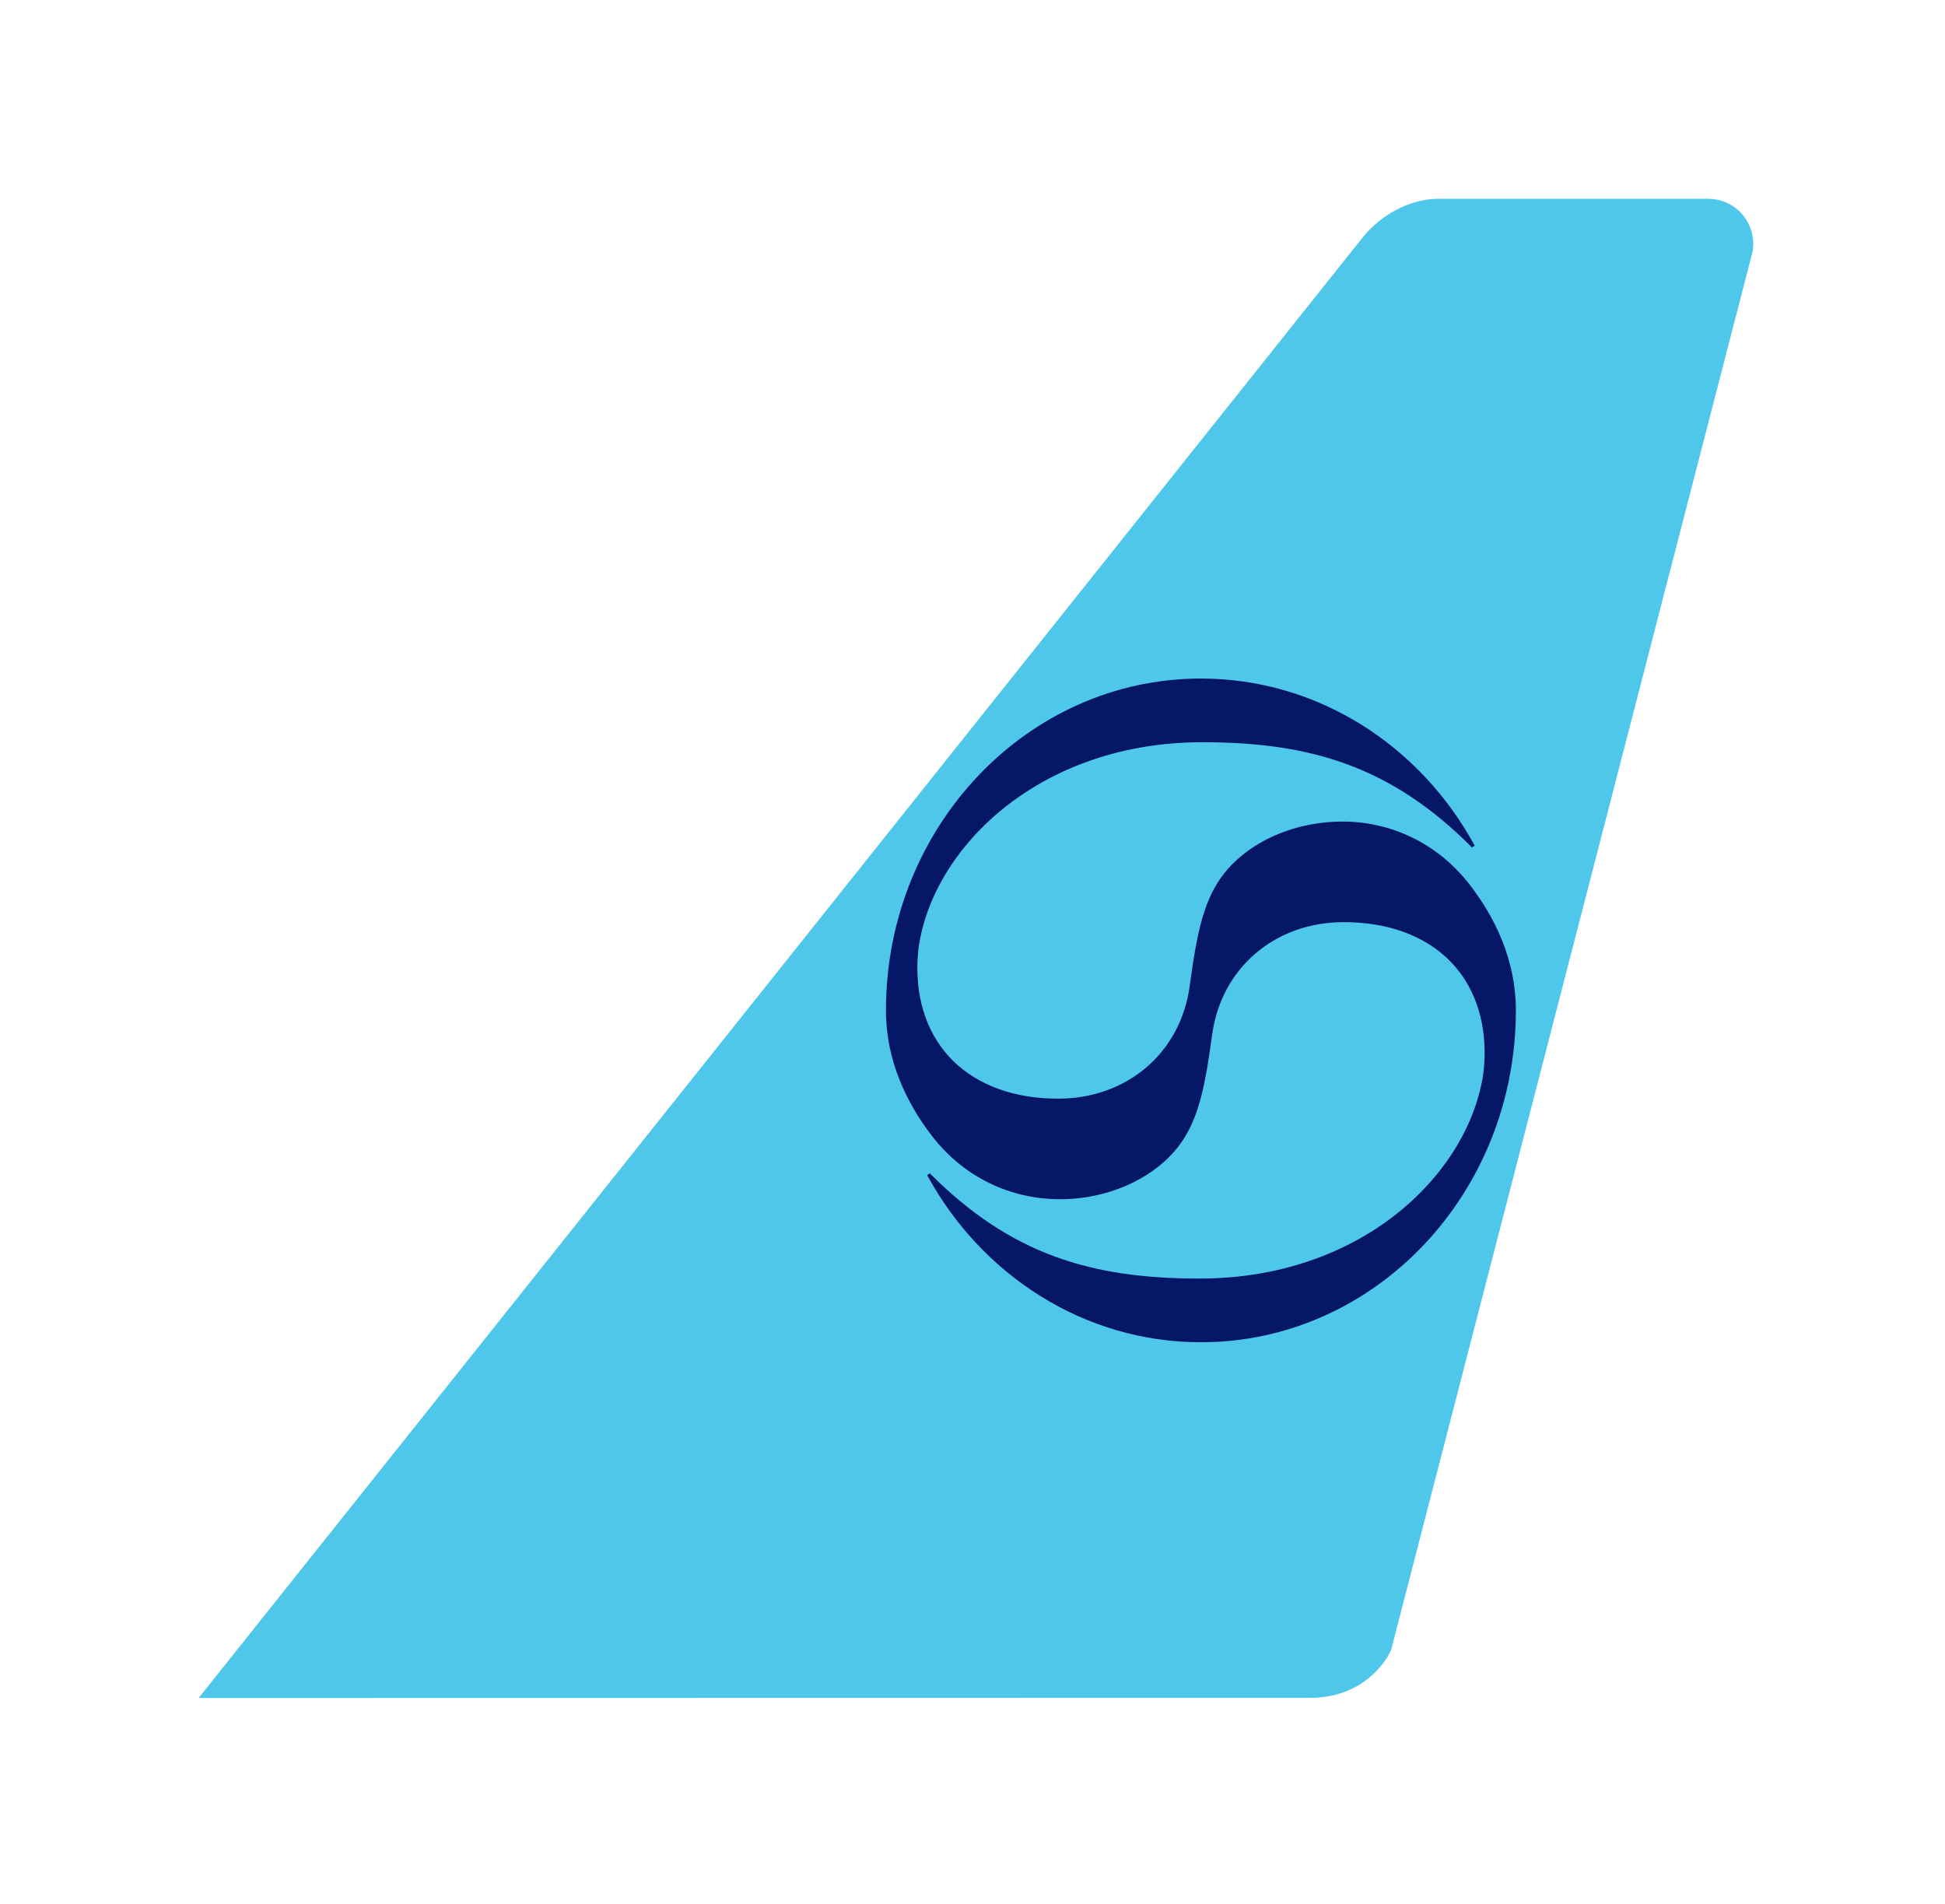 <svg width="141" height="138" viewBox="0 0 141 138" fill="none" xmlns="http://www.w3.org/2000/svg">
<path fill-rule="evenodd" clip-rule="evenodd" d="M123.843 14.41C125.642 14.41 127.1 15.871 127.1 17.674C127.1 17.866 127.083 18.055 127.051 18.239L100.847 119.595C100.377 120.682 98.636 122.993 95.155 123.065L95.049 123.067L14.4 123.08C70.412 52.803 98.556 17.496 98.83 17.157C100.045 15.659 102.105 14.435 104.203 14.41H123.843Z" fill="#4FC7EA"/>
<path d="M67.407 85.049L67.214 85.181C71.141 92.409 78.576 97.293 87.058 97.293C99.674 97.293 109.891 86.517 109.891 73.238C109.891 69.581 108.373 66.503 106.578 64.17C104.192 61.066 100.794 59.575 97.409 59.551C94.613 59.527 91.721 60.464 89.685 62.305C87.36 64.409 86.842 67.115 86.239 71.506C85.577 76.317 81.696 79.636 76.708 79.636C70.25 79.636 66.249 75.667 66.514 69.593C66.538 69.173 66.575 68.752 66.647 68.342C67.864 61.174 75.587 53.777 87.203 53.801C94.999 53.801 100.855 55.546 106.711 61.427L106.903 61.294C102.975 54.067 95.553 49.184 87.058 49.184C74.455 49.184 64.225 59.96 64.225 73.238C64.225 76.895 65.743 79.973 67.538 82.307C69.913 85.41 73.322 86.889 76.708 86.925C79.503 86.961 82.395 86.012 84.431 84.172C86.757 82.067 87.274 79.361 87.877 74.971C88.54 70.16 92.432 66.841 97.409 66.841C103.88 66.841 107.879 70.809 107.614 76.883C107.591 77.304 107.554 77.724 107.481 78.134C106.241 85.302 98.553 92.7 86.913 92.675C79.118 92.674 73.261 90.93 67.407 85.049Z" fill="#051766"/>
</svg>
